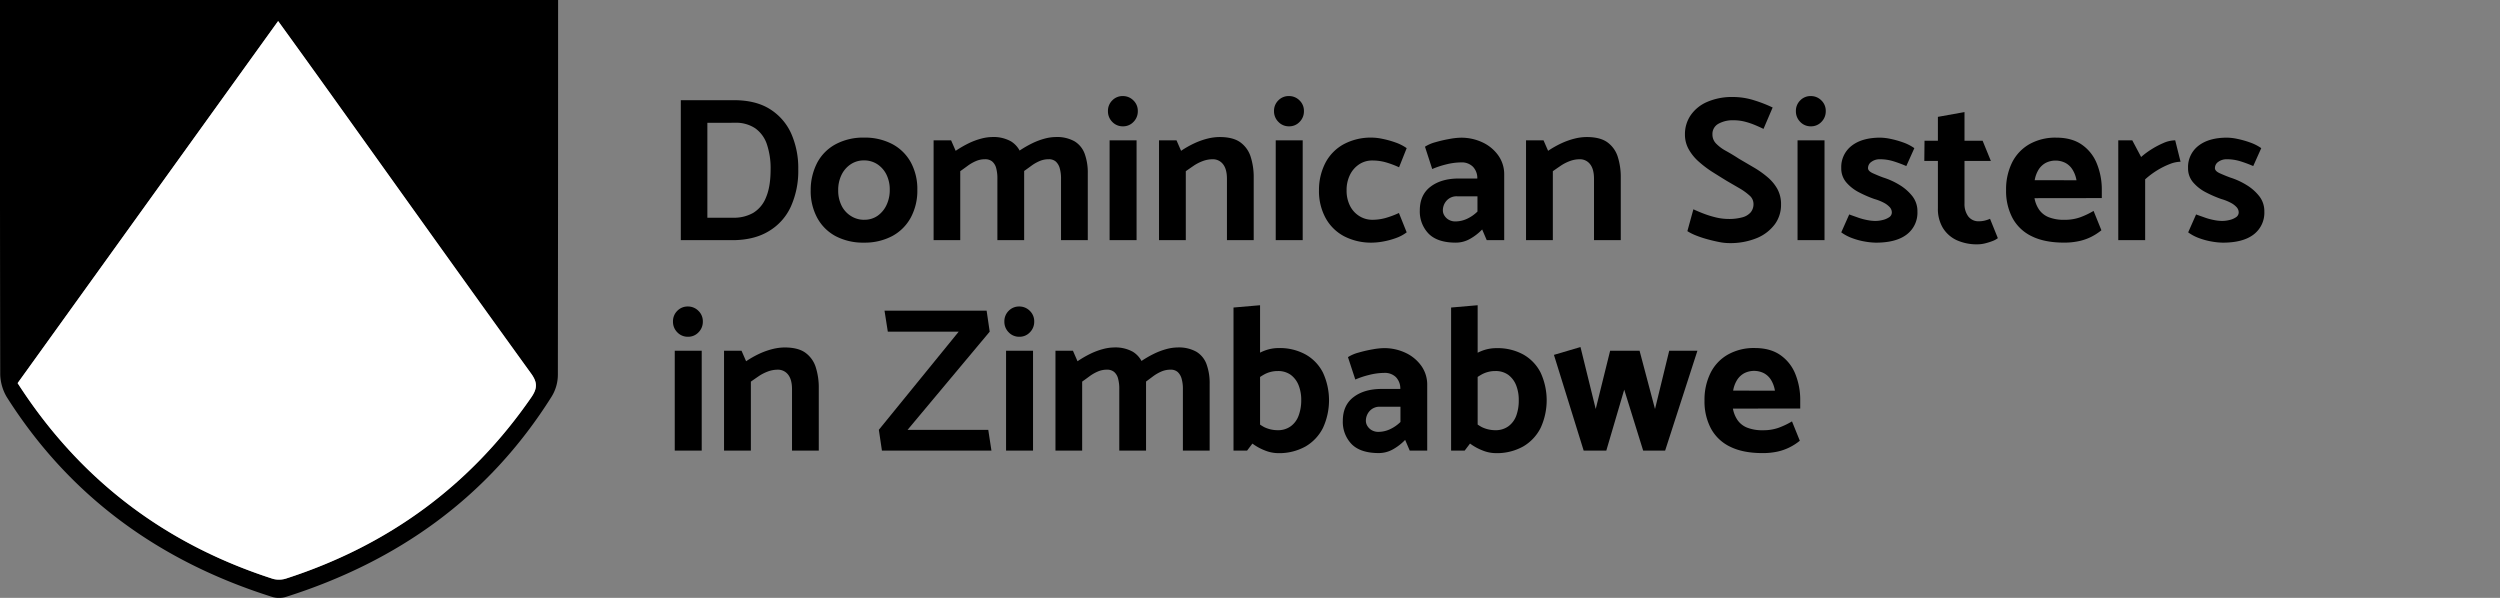 <svg id="Layer_1" data-name="Layer 1" xmlns="http://www.w3.org/2000/svg" viewBox="0 0 1093 261.4"><rect x="0" y="0" width="1093" height="261.4" fill="#808080" stroke="none"/><defs><style>.cls-1{fill:#fff;}</style></defs><path d="M244,0V5.8q0,79.05-.1,158a18.28,18.28,0,0,1-2.8,9.7c-27.6,43.9-67.2,72-116.2,87.5a10.4,10.4,0,0,1-5.8,0c-49-15.4-88.5-43.7-116.2-87.5a20.59,20.59,0,0,1-2.8-9.7Q-.05,84.75,0,5.8V0ZM7.7,167.5c27.2,42.3,64.5,70.4,111.7,85.6a9.61,9.61,0,0,0,5.8-.2c44.5-14.5,80.4-40.5,107.1-79.2,2.6-3.8,2.8-6.4-.1-10.4Q188,102,144,40.3C136.6,30,129.2,19.8,121.6,9.2,83.5,62.2,45.7,114.7,7.7,167.5Z"/><path class="cls-1" d="M7.7,167.5C45.7,114.7,83.5,62.1,121.6,9.2c7.7,10.6,15.1,20.9,22.4,31.1,29.4,41,58.6,82.1,88.2,123,2.9,4,2.7,6.6.1,10.4-26.7,38.7-62.6,64.8-107.1,79.2a10.42,10.42,0,0,1-5.8.2C72.2,237.9,34.9,209.8,7.7,167.5Z"/><path d="M297.65,105V43.8h23.22q9.54,0,15.75,3.91a24.36,24.36,0,0,1,9.31,10.71A37.26,37.26,0,0,1,349,74a37.78,37.78,0,0,1-3.29,16.42,24,24,0,0,1-9.54,10.62Q330,104.83,320.87,105Zm11.61-51.3V95.19H320.6a17,17,0,0,0,8.69-2.11,13.72,13.72,0,0,0,5.62-6.8q2-4.68,2-12.24a32.76,32.76,0,0,0-1.62-10.94,14,14,0,0,0-5.09-7,15.05,15.05,0,0,0-8.86-2.43Z"/><path d="M377.75,106.08a25.8,25.8,0,0,1-12.33-2.79,19.72,19.72,0,0,1-8.1-8,24.51,24.51,0,0,1-2.88-12.11A25.75,25.75,0,0,1,357.36,71a19.64,19.64,0,0,1,8.1-8,25.43,25.43,0,0,1,12.29-2.84A25.71,25.71,0,0,1,390.12,63a19.89,19.89,0,0,1,8.06,7.92A24.43,24.43,0,0,1,401.06,83a24.75,24.75,0,0,1-2.88,12.15,20,20,0,0,1-8.1,8.06A25.57,25.57,0,0,1,377.75,106.08Zm.09-10a9.94,9.94,0,0,0,5.8-1.71,11.82,11.82,0,0,0,3.92-4.68A15.07,15.07,0,0,0,389,83a14.7,14.7,0,0,0-1.44-6.66,11.55,11.55,0,0,0-4-4.55,10.44,10.44,0,0,0-5.85-1.66,10.24,10.24,0,0,0-5.81,1.71,11.61,11.61,0,0,0-4,4.64,15,15,0,0,0-1.44,6.7,14.7,14.7,0,0,0,1.44,6.66A11.15,11.15,0,0,0,372,94.42,10.57,10.57,0,0,0,377.84,96.09Z"/><path d="M408.17,105V61.35h7.65l2,4.59a46.73,46.73,0,0,1,5.67-3.29,30.35,30.35,0,0,1,5.58-2.07,19.67,19.67,0,0,1,4.68-.67A15.67,15.67,0,0,1,442,61.8a10.63,10.63,0,0,1,4.41,5.45,24.24,24.24,0,0,1,1.35,8.59V105h-11.7V78.18a17.16,17.16,0,0,0-.54-4.72,5.71,5.71,0,0,0-1.71-2.84,4.72,4.72,0,0,0-3.15-1,10,10,0,0,0-4,.81,18,18,0,0,0-3.6,2.07q-1.71,1.26-3.24,2.34V105Zm37.44-39.06a46.73,46.73,0,0,1,5.67-3.29,30.75,30.75,0,0,1,5.53-2.07,19.44,19.44,0,0,1,4.73-.67,15.67,15.67,0,0,1,8.28,1.89,10.63,10.63,0,0,1,4.41,5.45,24.24,24.24,0,0,1,1.35,8.59V105h-11.7V78.18a15.89,15.89,0,0,0-.59-4.72,6.17,6.17,0,0,0-1.71-2.84,4.53,4.53,0,0,0-3.1-1,10,10,0,0,0-4,.81,18,18,0,0,0-3.6,2.07q-1.71,1.26-3.24,2.34Z"/><path d="M486.29,53.29a6.48,6.48,0,0,1-1.89-4.72,6.36,6.36,0,0,1,1.89-4.68A6.25,6.25,0,0,1,490.88,42a6.39,6.39,0,0,1,4.63,1.89,6.28,6.28,0,0,1,1.94,4.68,6.48,6.48,0,0,1-1.89,4.72A6.14,6.14,0,0,1,491,55.23,6.25,6.25,0,0,1,486.29,53.29ZM485.12,105V61.35h11.79V105Z"/><path d="M506.72,105V61.35h7.65l2,4.59a42.13,42.13,0,0,1,5.8-3.29A32.65,32.65,0,0,1,528,60.58a22.52,22.52,0,0,1,5.18-.67q5.94,0,9.13,2.34a12.4,12.4,0,0,1,4.5,6.35,29.09,29.09,0,0,1,1.31,9V105h-11.7V78.18q0-4.23-1.71-6.39a5.55,5.55,0,0,0-4.59-2.16,12.23,12.23,0,0,0-4.32.81,18.77,18.77,0,0,0-4,2.07c-1.23.84-2.35,1.62-3.37,2.34V105Z"/><path d="M558.92,53.29A6.48,6.48,0,0,1,557,48.57a6.36,6.36,0,0,1,1.89-4.68A6.25,6.25,0,0,1,563.51,42a6.39,6.39,0,0,1,4.63,1.89,6.28,6.28,0,0,1,1.94,4.68,6.48,6.48,0,0,1-1.89,4.72,6.14,6.14,0,0,1-4.59,1.94A6.25,6.25,0,0,1,558.92,53.29ZM557.75,105V61.35h11.79V105Z"/><path d="M615,101.58a17.51,17.51,0,0,1-4.9,2.57,33.35,33.35,0,0,1-5.63,1.48,28.64,28.64,0,0,1-4.59.45,25.59,25.59,0,0,1-12.24-2.79,19.72,19.72,0,0,1-8.1-8,24.51,24.51,0,0,1-2.88-12.11A25.76,25.76,0,0,1,579.57,71a19.69,19.69,0,0,1,8-8,25.15,25.15,0,0,1,12.24-2.84,24,24,0,0,1,4.59.54A41.55,41.55,0,0,1,610,62.25a20,20,0,0,1,5,2.52l-3.33,8.37a40.25,40.25,0,0,0-5.89-2.2,21.57,21.57,0,0,0-5.81-.77,10.21,10.21,0,0,0-5.8,1.71,11.63,11.63,0,0,0-4,4.64,15,15,0,0,0-1.44,6.7,14.7,14.7,0,0,0,1.44,6.66,11.15,11.15,0,0,0,4.05,4.54A10.57,10.57,0,0,0,600,96.09a21.34,21.34,0,0,0,5.67-.76,39.59,39.59,0,0,0,5.94-2.21Z"/><path d="M623,64.14a16.41,16.41,0,0,1,4.68-2,57.75,57.75,0,0,1,6.08-1.4,30.32,30.32,0,0,1,4.9-.54,21.79,21.79,0,0,1,9.54,2.07A17.53,17.53,0,0,1,655.08,68a14.14,14.14,0,0,1,2.56,8.33V105H650l-2-4.68a22.67,22.67,0,0,1-5.35,4.14,12.56,12.56,0,0,1-6.17,1.62q-8,0-11.88-3.91A13.92,13.92,0,0,1,620.74,92q0-6.75,4.59-10.3t12-3.65h8.55v-.09a7.15,7.15,0,0,0-1.93-5.08A6.89,6.89,0,0,0,638.83,71a27.59,27.59,0,0,0-6.66.9,37.38,37.38,0,0,0-6,2Zm8.55,30.19a5.17,5.17,0,0,0,1.94,1.8,5.73,5.73,0,0,0,2.83.68,12.21,12.21,0,0,0,4.91-1.08,16.21,16.21,0,0,0,4.72-3.24V85.83h-8.82a5.83,5.83,0,0,0-4.68,1.89A6.34,6.34,0,0,0,630.82,92,4.31,4.31,0,0,0,631.54,94.33Z"/><path d="M667.18,105V61.35h7.65l2,4.59a42.24,42.24,0,0,1,5.81-3.29,32.65,32.65,0,0,1,5.85-2.07,22.44,22.44,0,0,1,5.17-.67q5.94,0,9.14,2.34a12.4,12.4,0,0,1,4.5,6.35,29.1,29.1,0,0,1,1.3,9V105h-11.7V78.18q0-4.23-1.71-6.39a5.55,5.55,0,0,0-4.59-2.16,12.23,12.23,0,0,0-4.32.81,18.7,18.7,0,0,0-4,2.07c-1.23.84-2.36,1.62-3.38,2.34V105Z"/><path d="M740.35,91.5q1.89.9,4.46,1.89a43.64,43.64,0,0,0,5.4,1.67,24,24,0,0,0,5.44.67,21.93,21.93,0,0,0,6.12-.72,7.27,7.27,0,0,0,3.65-2.2,5.6,5.6,0,0,0,1.21-3.65,4.9,4.9,0,0,0-1.75-3.69,26.14,26.14,0,0,0-4.46-3.2l-5.49-3.19c-2.16-1.32-4.31-2.67-6.43-4a47,47,0,0,1-5.9-4.5,20.55,20.55,0,0,1-4.32-5.36,13,13,0,0,1-1.62-6.43,14.61,14.61,0,0,1,2.48-8.37,16.81,16.81,0,0,1,7.2-5.85,27.22,27.22,0,0,1,11.38-2.16,30.52,30.52,0,0,1,9.18,1.44A58.65,58.65,0,0,1,775,47l-4,9.36c-1.2-.6-2.49-1.18-3.87-1.75a32.28,32.28,0,0,0-4.36-1.44,19.84,19.84,0,0,0-4.91-.59,12.83,12.83,0,0,0-6.57,1.53,5.06,5.06,0,0,0-2.61,4.68,5.58,5.58,0,0,0,1.62,4,17.82,17.82,0,0,0,4.32,3.2c1.8,1,3.66,2.11,5.58,3.37l6.53,3.83a41.72,41.72,0,0,1,6,4.23,18.85,18.85,0,0,1,4.32,5.17,13.73,13.73,0,0,1,1.62,6.84,14.31,14.31,0,0,1-2.7,8.6,18.64,18.64,0,0,1-7.74,6,30.44,30.44,0,0,1-12.42,2.25,22.59,22.59,0,0,1-4.36-.5c-1.66-.33-3.35-.73-5.09-1.21a46.11,46.11,0,0,1-4.86-1.62,22.13,22.13,0,0,1-3.78-1.89Z"/><path d="M787.06,53.29a6.48,6.48,0,0,1-1.89-4.72,6.36,6.36,0,0,1,1.89-4.68A6.25,6.25,0,0,1,791.65,42a6.43,6.43,0,0,1,4.64,1.89,6.28,6.28,0,0,1,1.93,4.68,6.48,6.48,0,0,1-1.89,4.72,6.14,6.14,0,0,1-4.59,1.94A6.25,6.25,0,0,1,787.06,53.29ZM785.89,105V61.35h11.79V105Z"/><path d="M808.48,93.75c1.44.54,2.82,1,4.14,1.48a27.46,27.46,0,0,0,3.83,1,18,18,0,0,0,3.46.36,13,13,0,0,0,3.15-.4A8.36,8.36,0,0,0,825.9,95a2.5,2.5,0,0,0,1.21-2.11,3.4,3.4,0,0,0-.9-2.29,9.21,9.21,0,0,0-2.56-1.94A21.35,21.35,0,0,0,819.46,87a51.69,51.69,0,0,1-6.71-2.92,18.32,18.32,0,0,1-5.58-4.37A9.31,9.31,0,0,1,805,73.5a11.74,11.74,0,0,1,4.54-9.77q4.54-3.54,12.47-3.55a23.48,23.48,0,0,1,4.55.54A40.7,40.7,0,0,1,832,62.25a20.19,20.19,0,0,1,4.95,2.52l-3.51,7.83a55.35,55.35,0,0,0-5.85-2.16,19.63,19.63,0,0,0-5.67-.81,6.05,6.05,0,0,0-3.73,1.12,3.3,3.3,0,0,0-1.49,2.66c-.06.9.67,1.7,2.21,2.38s3,1.31,4.54,1.85a32,32,0,0,1,7.07,3.24,20.81,20.81,0,0,1,5.58,4.91,10.62,10.62,0,0,1,2.2,6.7,11.94,11.94,0,0,1-4.64,10q-4.64,3.6-13.54,3.6a30,30,0,0,1-4.59-.45,30.32,30.32,0,0,1-5.62-1.48,19.43,19.43,0,0,1-4.91-2.57Z"/><path d="M870.4,70.35H858.88V89a9.05,9.05,0,0,0,1.62,5.58,5.59,5.59,0,0,0,4.77,2.16,10.38,10.38,0,0,0,2.34-.27,14.42,14.42,0,0,0,2.43-.81l3.42,8.46a9.1,9.1,0,0,1-2.43,1.3,27.3,27.3,0,0,1-3.24,1,13.72,13.72,0,0,1-3.15.4,21.25,21.25,0,0,1-9.23-1.84,14,14,0,0,1-6-5.36,16,16,0,0,1-2.16-8.55V70.35h-5.94l.09-8.82h5.85V51.09L858.88,49V61.53h7.92Z"/><path d="M889.48,86.64a12.94,12.94,0,0,0,2,5,9.29,9.29,0,0,0,4.14,3.29,17.84,17.84,0,0,0,7,1.17A20,20,0,0,0,909.46,95a34.65,34.65,0,0,0,5.85-2.79l3.42,8.46a24.31,24.31,0,0,1-4.37,2.84,22.62,22.62,0,0,1-5.31,1.88,29.91,29.91,0,0,1-6.7.68q-8.46,0-14.09-2.79a18.67,18.67,0,0,1-8.41-8,25.15,25.15,0,0,1-2.79-12.11A26.44,26.44,0,0,1,879.71,71a19,19,0,0,1,7.61-8A23,23,0,0,1,899,60.18q6.84,0,11.25,3.11a18.29,18.29,0,0,1,6.52,8.32A30.16,30.16,0,0,1,918.91,83v3.6Zm18.36-7.83A12.85,12.85,0,0,0,906,74a8.22,8.22,0,0,0-3.11-2.83,9.6,9.6,0,0,0-8.41,0A8.5,8.5,0,0,0,891.37,74a12.78,12.78,0,0,0-1.8,4.77Z"/><path d="M926.11,105V61.35h6.12l3.87,7.29a34.62,34.62,0,0,1,4.41-3.29,37.63,37.63,0,0,1,5.35-2.83A13.08,13.08,0,0,1,951,61.35l2.34,9.36a13.38,13.38,0,0,0-4.68,1,33.93,33.93,0,0,0-5.45,2.7,35.72,35.72,0,0,0-5.35,4V105Z"/><path d="M960.13,93.75c1.44.54,2.82,1,4.14,1.48a27.71,27.71,0,0,0,3.82,1,18.19,18.19,0,0,0,3.47.36,13,13,0,0,0,3.15-.4A8.22,8.22,0,0,0,977.54,95a2.51,2.51,0,0,0,1.22-2.11,3.4,3.4,0,0,0-.9-2.29,9.13,9.13,0,0,0-2.57-1.94A21,21,0,0,0,971.11,87a51.69,51.69,0,0,1-6.71-2.92,18.32,18.32,0,0,1-5.58-4.37,9.31,9.31,0,0,1-2.2-6.21,11.74,11.74,0,0,1,4.54-9.77q4.55-3.54,12.47-3.55a23.31,23.31,0,0,1,4.54.54,40.41,40.41,0,0,1,5.45,1.53,20.19,20.19,0,0,1,5,2.52l-3.51,7.83a55.35,55.35,0,0,0-5.85-2.16,19.63,19.63,0,0,0-5.67-.81,6.09,6.09,0,0,0-3.74,1.12,3.29,3.29,0,0,0-1.48,2.66c-.06.9.67,1.7,2.2,2.38s3.05,1.31,4.55,1.85a31.9,31.9,0,0,1,7.06,3.24,20.66,20.66,0,0,1,5.58,4.91,10.57,10.57,0,0,1,2.21,6.7,11.94,11.94,0,0,1-4.64,10q-4.63,3.6-13.54,3.6a30,30,0,0,1-4.59-.45,30.63,30.63,0,0,1-5.63-1.48,19.35,19.35,0,0,1-4.9-2.57Z"/><path d="M296.12,145.29a6.48,6.48,0,0,1-1.89-4.72,6.36,6.36,0,0,1,1.89-4.68,6.25,6.25,0,0,1,4.59-1.89,6.39,6.39,0,0,1,4.63,1.89,6.28,6.28,0,0,1,1.94,4.68,6.48,6.48,0,0,1-1.89,4.72,6.14,6.14,0,0,1-4.59,1.94A6.25,6.25,0,0,1,296.12,145.29ZM295,197V153.35h11.79V197Z"/><path d="M316.55,197V153.35h7.65l2,4.59a42.13,42.13,0,0,1,5.8-3.29,32.65,32.65,0,0,1,5.85-2.07,22.52,22.52,0,0,1,5.18-.67q5.94,0,9.13,2.34a12.4,12.4,0,0,1,4.5,6.35,29.09,29.09,0,0,1,1.31,9V197h-11.7V170.18q0-4.23-1.71-6.39a5.55,5.55,0,0,0-4.59-2.16,12.23,12.23,0,0,0-4.32.81,18.77,18.77,0,0,0-4,2.07c-1.23.84-2.35,1.62-3.37,2.34V197Z"/><path d="M433.46,197H385.58l-1.35-9.09L419.15,145h-31l-1.44-9.18h44.64l1.35,9.18-35.91,42.93h35.28Z"/><path d="M441,145.29a6.48,6.48,0,0,1-1.89-4.72,6.36,6.36,0,0,1,1.89-4.68,6.25,6.25,0,0,1,4.59-1.89,6.39,6.39,0,0,1,4.63,1.89,6.28,6.28,0,0,1,1.94,4.68,6.48,6.48,0,0,1-1.89,4.72,6.14,6.14,0,0,1-4.59,1.94A6.23,6.23,0,0,1,441,145.29ZM439.85,197V153.35h11.79V197Z"/><path d="M461.45,197V153.35h7.64l2,4.59a45.25,45.25,0,0,1,5.67-3.29,30.35,30.35,0,0,1,5.58-2.07,19.53,19.53,0,0,1,4.67-.67,15.71,15.71,0,0,1,8.29,1.89,10.73,10.73,0,0,1,4.41,5.45,24.48,24.48,0,0,1,1.34,8.59V197h-11.7V170.18a16.78,16.78,0,0,0-.54-4.72,5.64,5.64,0,0,0-1.71-2.84,4.71,4.71,0,0,0-3.14-1,9.91,9.91,0,0,0-4,.81,18.1,18.1,0,0,0-3.61,2.07c-1.13.84-2.21,1.62-3.23,2.34V197Zm37.43-39.06a46.73,46.73,0,0,1,5.67-3.29,30.84,30.84,0,0,1,5.54-2.07,19.38,19.38,0,0,1,4.73-.67,15.65,15.65,0,0,1,8.27,1.89,10.59,10.59,0,0,1,4.41,5.45,24,24,0,0,1,1.36,8.59V197h-11.7V170.18a15.89,15.89,0,0,0-.59-4.72,6.17,6.17,0,0,0-1.71-2.84,4.55,4.55,0,0,0-3.11-1,10,10,0,0,0-4,.81,18,18,0,0,0-3.59,2.07L501,166.85Z"/><path d="M539.29,197V134.45l11.61-1v56.07L545.23,197Zm4.32-36.72a26.26,26.26,0,0,1,4.46-4.32,19.18,19.18,0,0,1,5.17-2.79,17.36,17.36,0,0,1,5.85-1A23.4,23.4,0,0,1,570.84,155a18.89,18.89,0,0,1,7.56,7.92,28.86,28.86,0,0,1,0,24.16,19.59,19.59,0,0,1-7.61,8.11,23.61,23.61,0,0,1-12.15,2.92,15.59,15.59,0,0,1-5.62-1.17,23.14,23.14,0,0,1-5.54-3.06,16,16,0,0,1-3.87-4l3.33-7.92a18.76,18.76,0,0,0,5.85,4.82,13.64,13.64,0,0,0,5.85,1.3,9.35,9.35,0,0,0,5.67-1.71,10,10,0,0,0,3.47-4.72A19.08,19.08,0,0,0,568.9,175a17.28,17.28,0,0,0-1.17-6.62,10.5,10.5,0,0,0-3.42-4.5,9.34,9.34,0,0,0-5.67-1.66,12.24,12.24,0,0,0-5.85,1.44,29.58,29.58,0,0,0-5.85,4.32Z"/><path d="M589.33,156.14a16.41,16.41,0,0,1,4.68-2,55.36,55.36,0,0,1,6.08-1.4,30.32,30.32,0,0,1,4.9-.54,21.79,21.79,0,0,1,9.54,2.07,17.53,17.53,0,0,1,6.89,5.71,14.12,14.12,0,0,1,2.56,8.33V197h-7.65l-2-4.68a22.67,22.67,0,0,1-5.35,4.14,12.56,12.56,0,0,1-6.17,1.62q-8,0-11.88-3.91A13.93,13.93,0,0,1,587.08,184q0-6.75,4.59-10.31t12-3.64h8.55v-.09a7.15,7.15,0,0,0-1.93-5.08,6.89,6.89,0,0,0-5.09-1.85,27.59,27.59,0,0,0-6.66.9,37.38,37.38,0,0,0-6,2Zm8.55,30.19a5.25,5.25,0,0,0,1.94,1.8,5.73,5.73,0,0,0,2.83.68,12.21,12.21,0,0,0,4.91-1.08,16.21,16.21,0,0,0,4.72-3.24v-6.66h-8.82a5.83,5.83,0,0,0-4.68,1.89,6.34,6.34,0,0,0-1.62,4.23A4.31,4.31,0,0,0,597.88,186.33Z"/><path d="M634.42,197V134.45l11.61-1v56.07L640.36,197Zm4.32-36.72A26.26,26.26,0,0,1,643.2,156a19.18,19.18,0,0,1,5.17-2.79,17.36,17.36,0,0,1,5.85-1A23.4,23.4,0,0,1,666,155a18.89,18.89,0,0,1,7.56,7.92,28.86,28.86,0,0,1,0,24.16,19.59,19.59,0,0,1-7.61,8.11,23.61,23.61,0,0,1-12.15,2.92,15.59,15.59,0,0,1-5.62-1.17,23.14,23.14,0,0,1-5.54-3.06,16,16,0,0,1-3.87-4l3.33-7.92a18.76,18.76,0,0,0,5.85,4.82,13.64,13.64,0,0,0,5.85,1.3,9.35,9.35,0,0,0,5.67-1.71,10,10,0,0,0,3.47-4.72A19.08,19.08,0,0,0,664,175a17.28,17.28,0,0,0-1.17-6.62,10.5,10.5,0,0,0-3.42-4.5,9.34,9.34,0,0,0-5.67-1.66,12.24,12.24,0,0,0-5.85,1.44,29.58,29.58,0,0,0-5.85,4.32Z"/><path d="M718.39,197l-8.28-26.64L702.28,197h-9.9l-13-41.85,11.61-3.42,6.66,27.09,6.3-25.47h12.87l6.75,25.47,6.21-25.47h12.33L728,197Z"/><path d="M757.63,178.64a12.94,12.94,0,0,0,2,5,9.29,9.29,0,0,0,4.14,3.29,17.84,17.84,0,0,0,7,1.17,20,20,0,0,0,6.84-1.08,34.65,34.65,0,0,0,5.85-2.79l3.42,8.46a23.65,23.65,0,0,1-4.36,2.83,22.64,22.64,0,0,1-5.31,1.9,30,30,0,0,1-6.71.67q-8.46,0-14.08-2.79a18.69,18.69,0,0,1-8.42-8,25.15,25.15,0,0,1-2.79-12.11A26.37,26.37,0,0,1,747.87,163a18.9,18.9,0,0,1,7.6-8,23,23,0,0,1,11.7-2.84q6.84,0,11.25,3.11a18.36,18.36,0,0,1,6.53,8.32A30.16,30.16,0,0,1,787.06,175v3.6ZM776,170.81a12.85,12.85,0,0,0-1.8-4.86,8.2,8.2,0,0,0-3.1-2.83,9.62,9.62,0,0,0-8.42,0,8.5,8.5,0,0,0-3.15,2.88,12.78,12.78,0,0,0-1.8,4.77Z"/></svg>